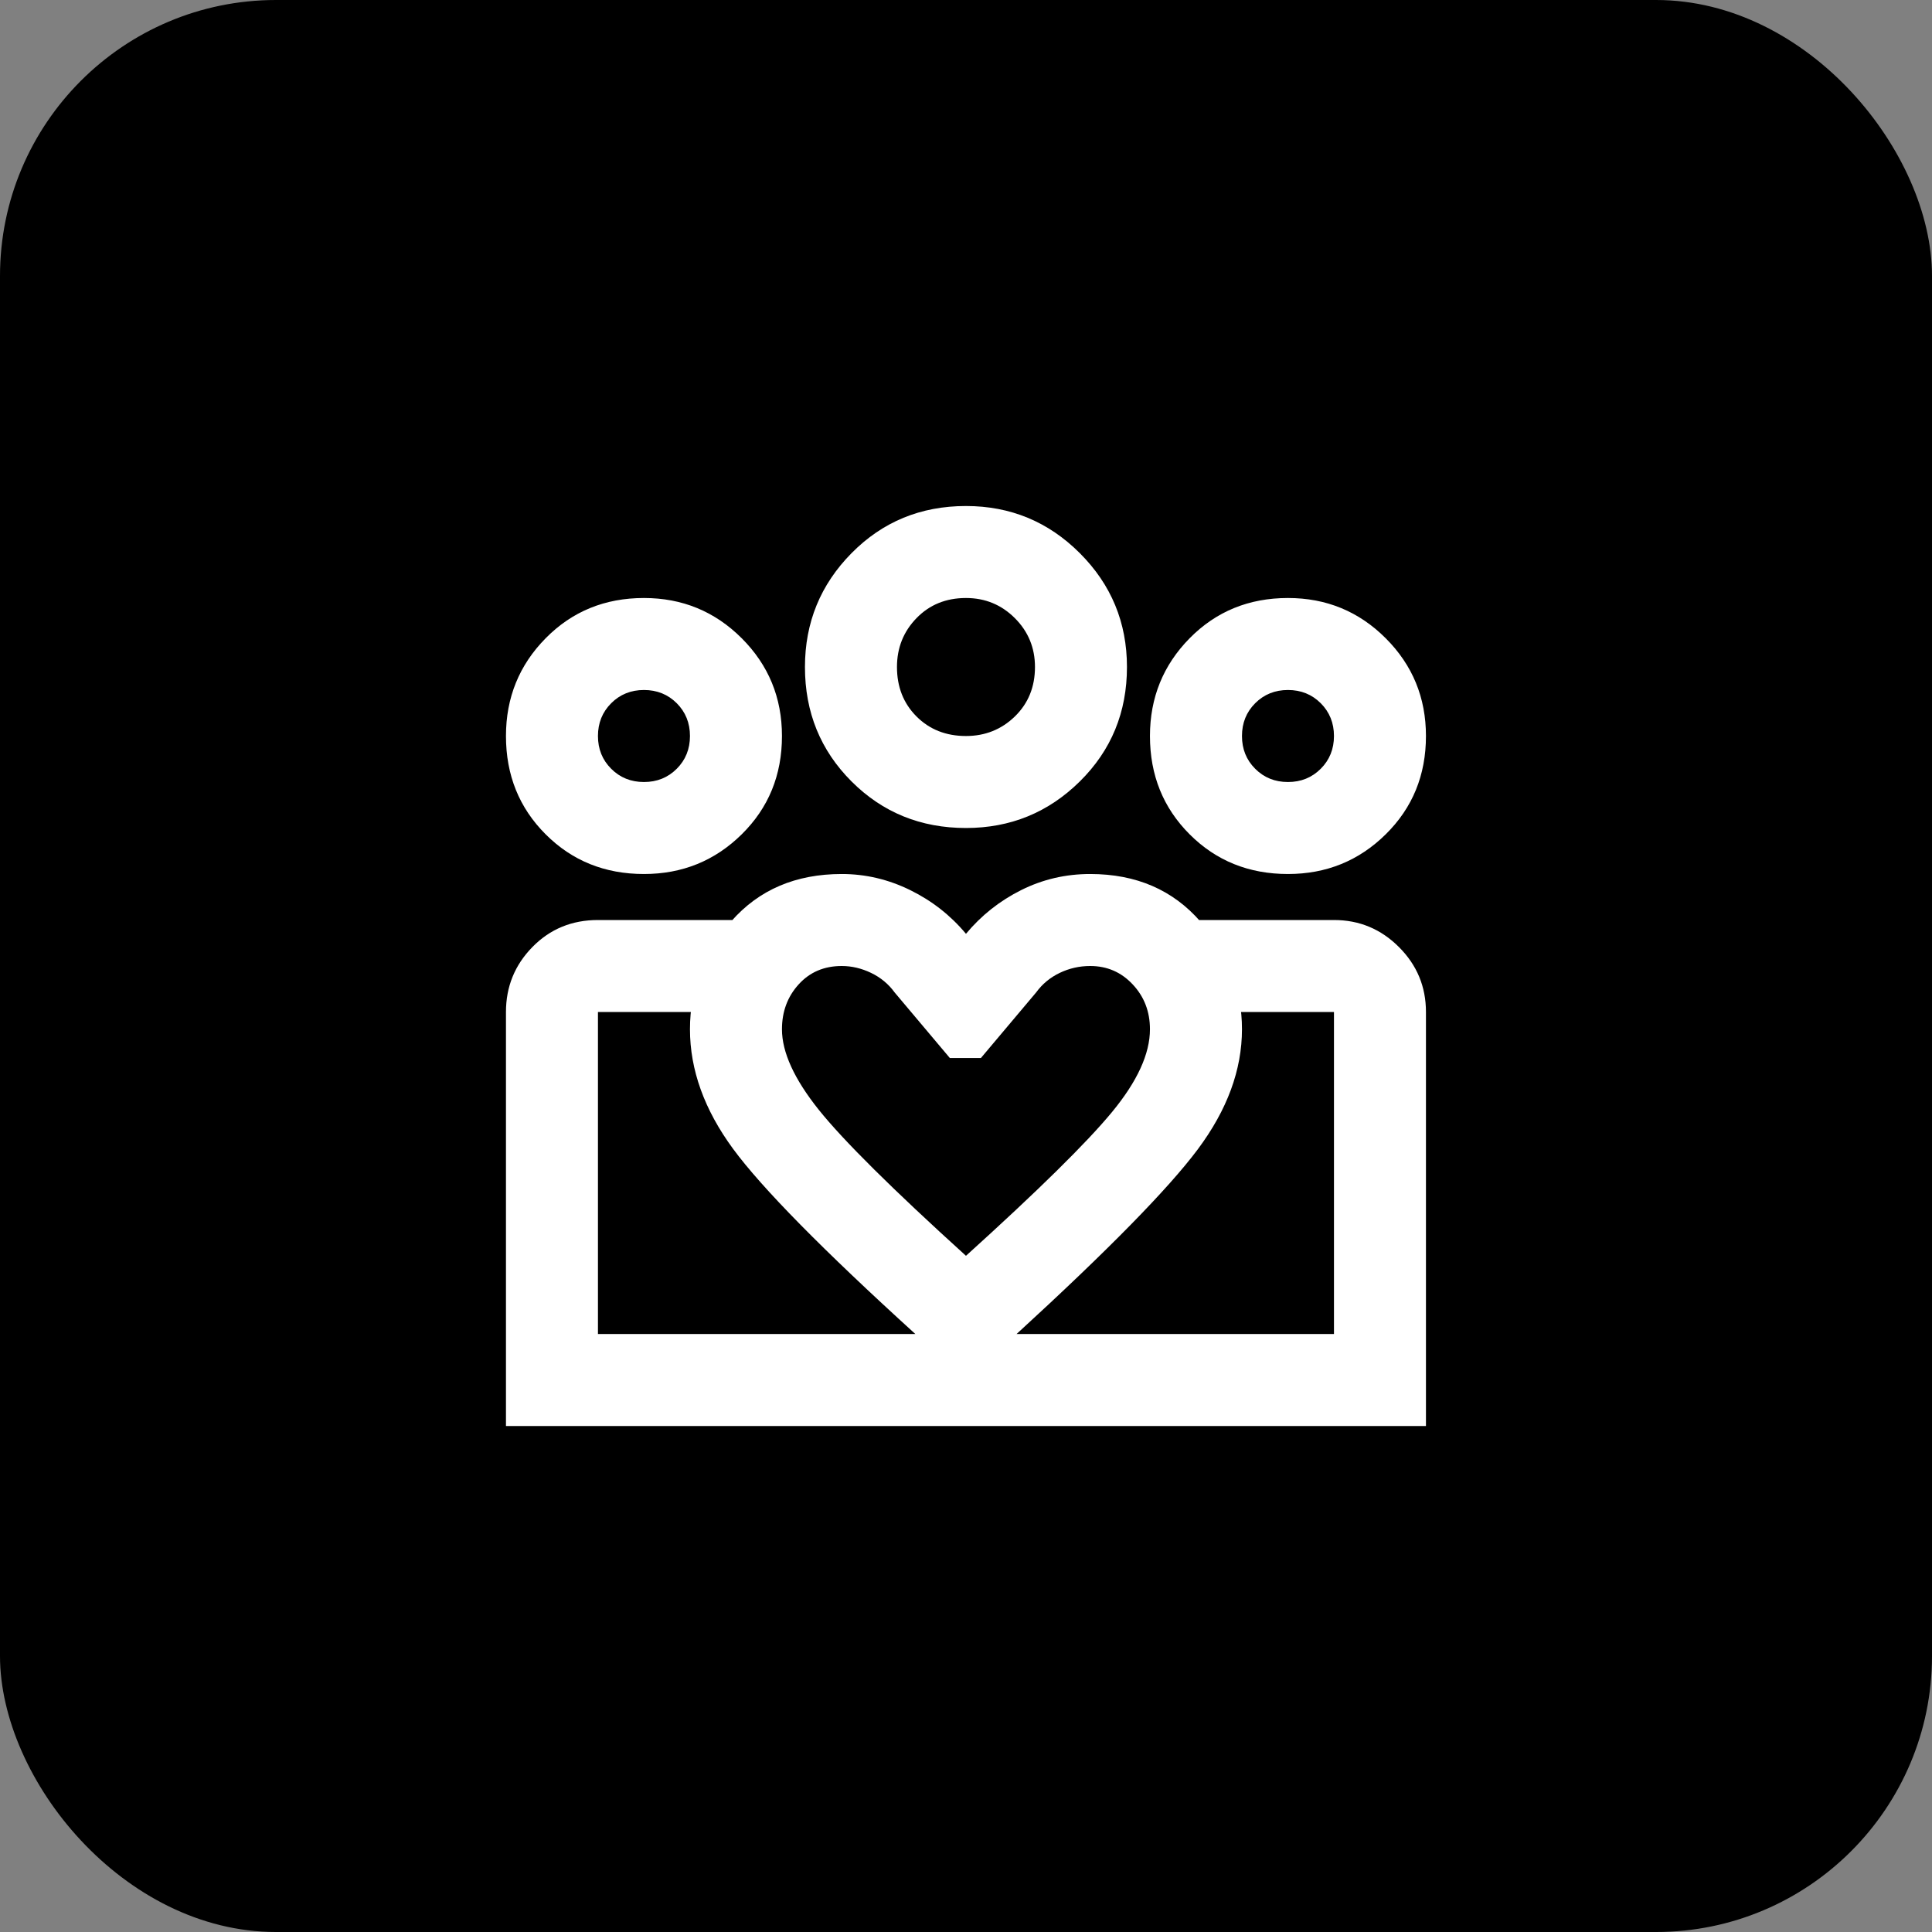 <svg width="70" height="70" viewBox="0 0 70 70" fill="none" xmlns="http://www.w3.org/2000/svg">
<rect x="0" y="0" width="70" height="70" fill="#808080" stroke="none"/>
<rect width="70" height="70" rx="10" fill="black"/>
<mask id="mask0_644_7272" style="mask-type:alpha" maskUnits="userSpaceOnUse" x="15" y="15" width="40" height="40">
<rect x="15" y="15" width="40" height="40" fill="white"/>
</mask>
<g mask="url(#mask0_644_7272)">
<path d="M46.665 28.334C47.138 28.334 47.533 28.174 47.853 27.854C48.172 27.535 48.332 27.139 48.332 26.667C48.332 26.195 48.172 25.799 47.853 25.479C47.533 25.16 47.138 25 46.665 25C46.193 25 45.797 25.16 45.478 25.479C45.158 25.799 44.999 26.195 44.999 26.667C44.999 27.139 45.158 27.535 45.478 27.854C45.797 28.174 46.193 28.334 46.665 28.334ZM46.665 31.667C45.249 31.667 44.061 31.188 43.103 30.229C42.145 29.271 41.665 28.084 41.665 26.667C41.665 25.278 42.145 24.097 43.103 23.125C44.061 22.153 45.249 21.667 46.665 21.667C48.054 21.667 49.235 22.153 50.207 23.125C51.179 24.097 51.665 25.278 51.665 26.667C51.665 28.084 51.179 29.271 50.207 30.229C49.235 31.188 48.054 31.667 46.665 31.667ZM34.999 26.667C35.693 26.667 36.283 26.431 36.77 25.959C37.256 25.486 37.499 24.889 37.499 24.167C37.499 23.472 37.256 22.882 36.77 22.396C36.283 21.91 35.693 21.667 34.999 21.667C34.276 21.667 33.679 21.91 33.207 22.396C32.735 22.882 32.499 23.472 32.499 24.167C32.499 24.889 32.735 25.486 33.207 25.959C33.679 26.431 34.276 26.667 34.999 26.667ZM34.999 30C33.36 30 31.978 29.438 30.853 28.313C29.728 27.188 29.165 25.806 29.165 24.167C29.165 22.556 29.728 21.181 30.853 20.042C31.978 18.903 33.36 18.334 34.999 18.334C36.61 18.334 37.985 18.903 39.124 20.042C40.263 21.181 40.832 22.556 40.832 24.167C40.832 25.806 40.263 27.188 39.124 28.313C37.985 29.438 36.61 30 34.999 30ZM28.332 37.292C28.332 38.125 28.776 39.097 29.665 40.209C30.554 41.32 32.332 43.084 34.999 45.5C37.61 43.139 39.374 41.403 40.29 40.292C41.207 39.181 41.665 38.181 41.665 37.292C41.665 36.653 41.457 36.111 41.04 35.667C40.624 35.222 40.11 35 39.499 35C39.11 35 38.742 35.084 38.395 35.25C38.047 35.417 37.763 35.653 37.54 35.959L35.54 38.334H34.415L32.415 35.959C32.193 35.653 31.908 35.417 31.561 35.25C31.214 35.084 30.86 35 30.499 35C29.86 35 29.339 35.222 28.936 35.667C28.533 36.111 28.332 36.653 28.332 37.292ZM24.999 37.292C24.999 35.82 25.499 34.514 26.499 33.375C27.499 32.236 28.832 31.667 30.499 31.667C31.36 31.667 32.186 31.861 32.978 32.25C33.77 32.639 34.443 33.167 34.999 33.834C35.554 33.167 36.221 32.639 36.999 32.25C37.776 31.861 38.61 31.667 39.499 31.667C41.165 31.667 42.499 32.243 43.499 33.396C44.499 34.549 44.999 35.847 44.999 37.292C44.999 38.764 44.464 40.215 43.395 41.646C42.325 43.077 40.138 45.306 36.832 48.334L34.999 50L33.165 48.334C29.804 45.278 27.603 43.042 26.561 41.625C25.52 40.209 24.999 38.764 24.999 37.292ZM23.332 28.334C23.804 28.334 24.2 28.174 24.52 27.854C24.839 27.535 24.999 27.139 24.999 26.667C24.999 26.195 24.839 25.799 24.52 25.479C24.2 25.16 23.804 25 23.332 25C22.86 25 22.464 25.16 22.145 25.479C21.825 25.799 21.665 26.195 21.665 26.667C21.665 27.139 21.825 27.535 22.145 27.854C22.464 28.174 22.86 28.334 23.332 28.334ZM35.124 51.667V48.334H48.332V36.667H43.415V33.334H48.332C49.249 33.334 50.033 33.66 50.686 34.313C51.339 34.965 51.665 35.75 51.665 36.667V51.667H35.124ZM21.665 48.334H35.124V51.667H18.332V36.667C18.332 35.75 18.651 34.965 19.29 34.313C19.929 33.66 20.721 33.334 21.665 33.334H26.582V36.667H21.665V48.334ZM23.332 31.667C21.915 31.667 20.728 31.188 19.77 30.229C18.811 29.271 18.332 28.084 18.332 26.667C18.332 25.278 18.811 24.097 19.77 23.125C20.728 22.153 21.915 21.667 23.332 21.667C24.721 21.667 25.901 22.153 26.874 23.125C27.846 24.097 28.332 25.278 28.332 26.667C28.332 28.084 27.846 29.271 26.874 30.229C25.901 31.188 24.721 31.667 23.332 31.667Z" fill="white"/>
</g>
</svg>
